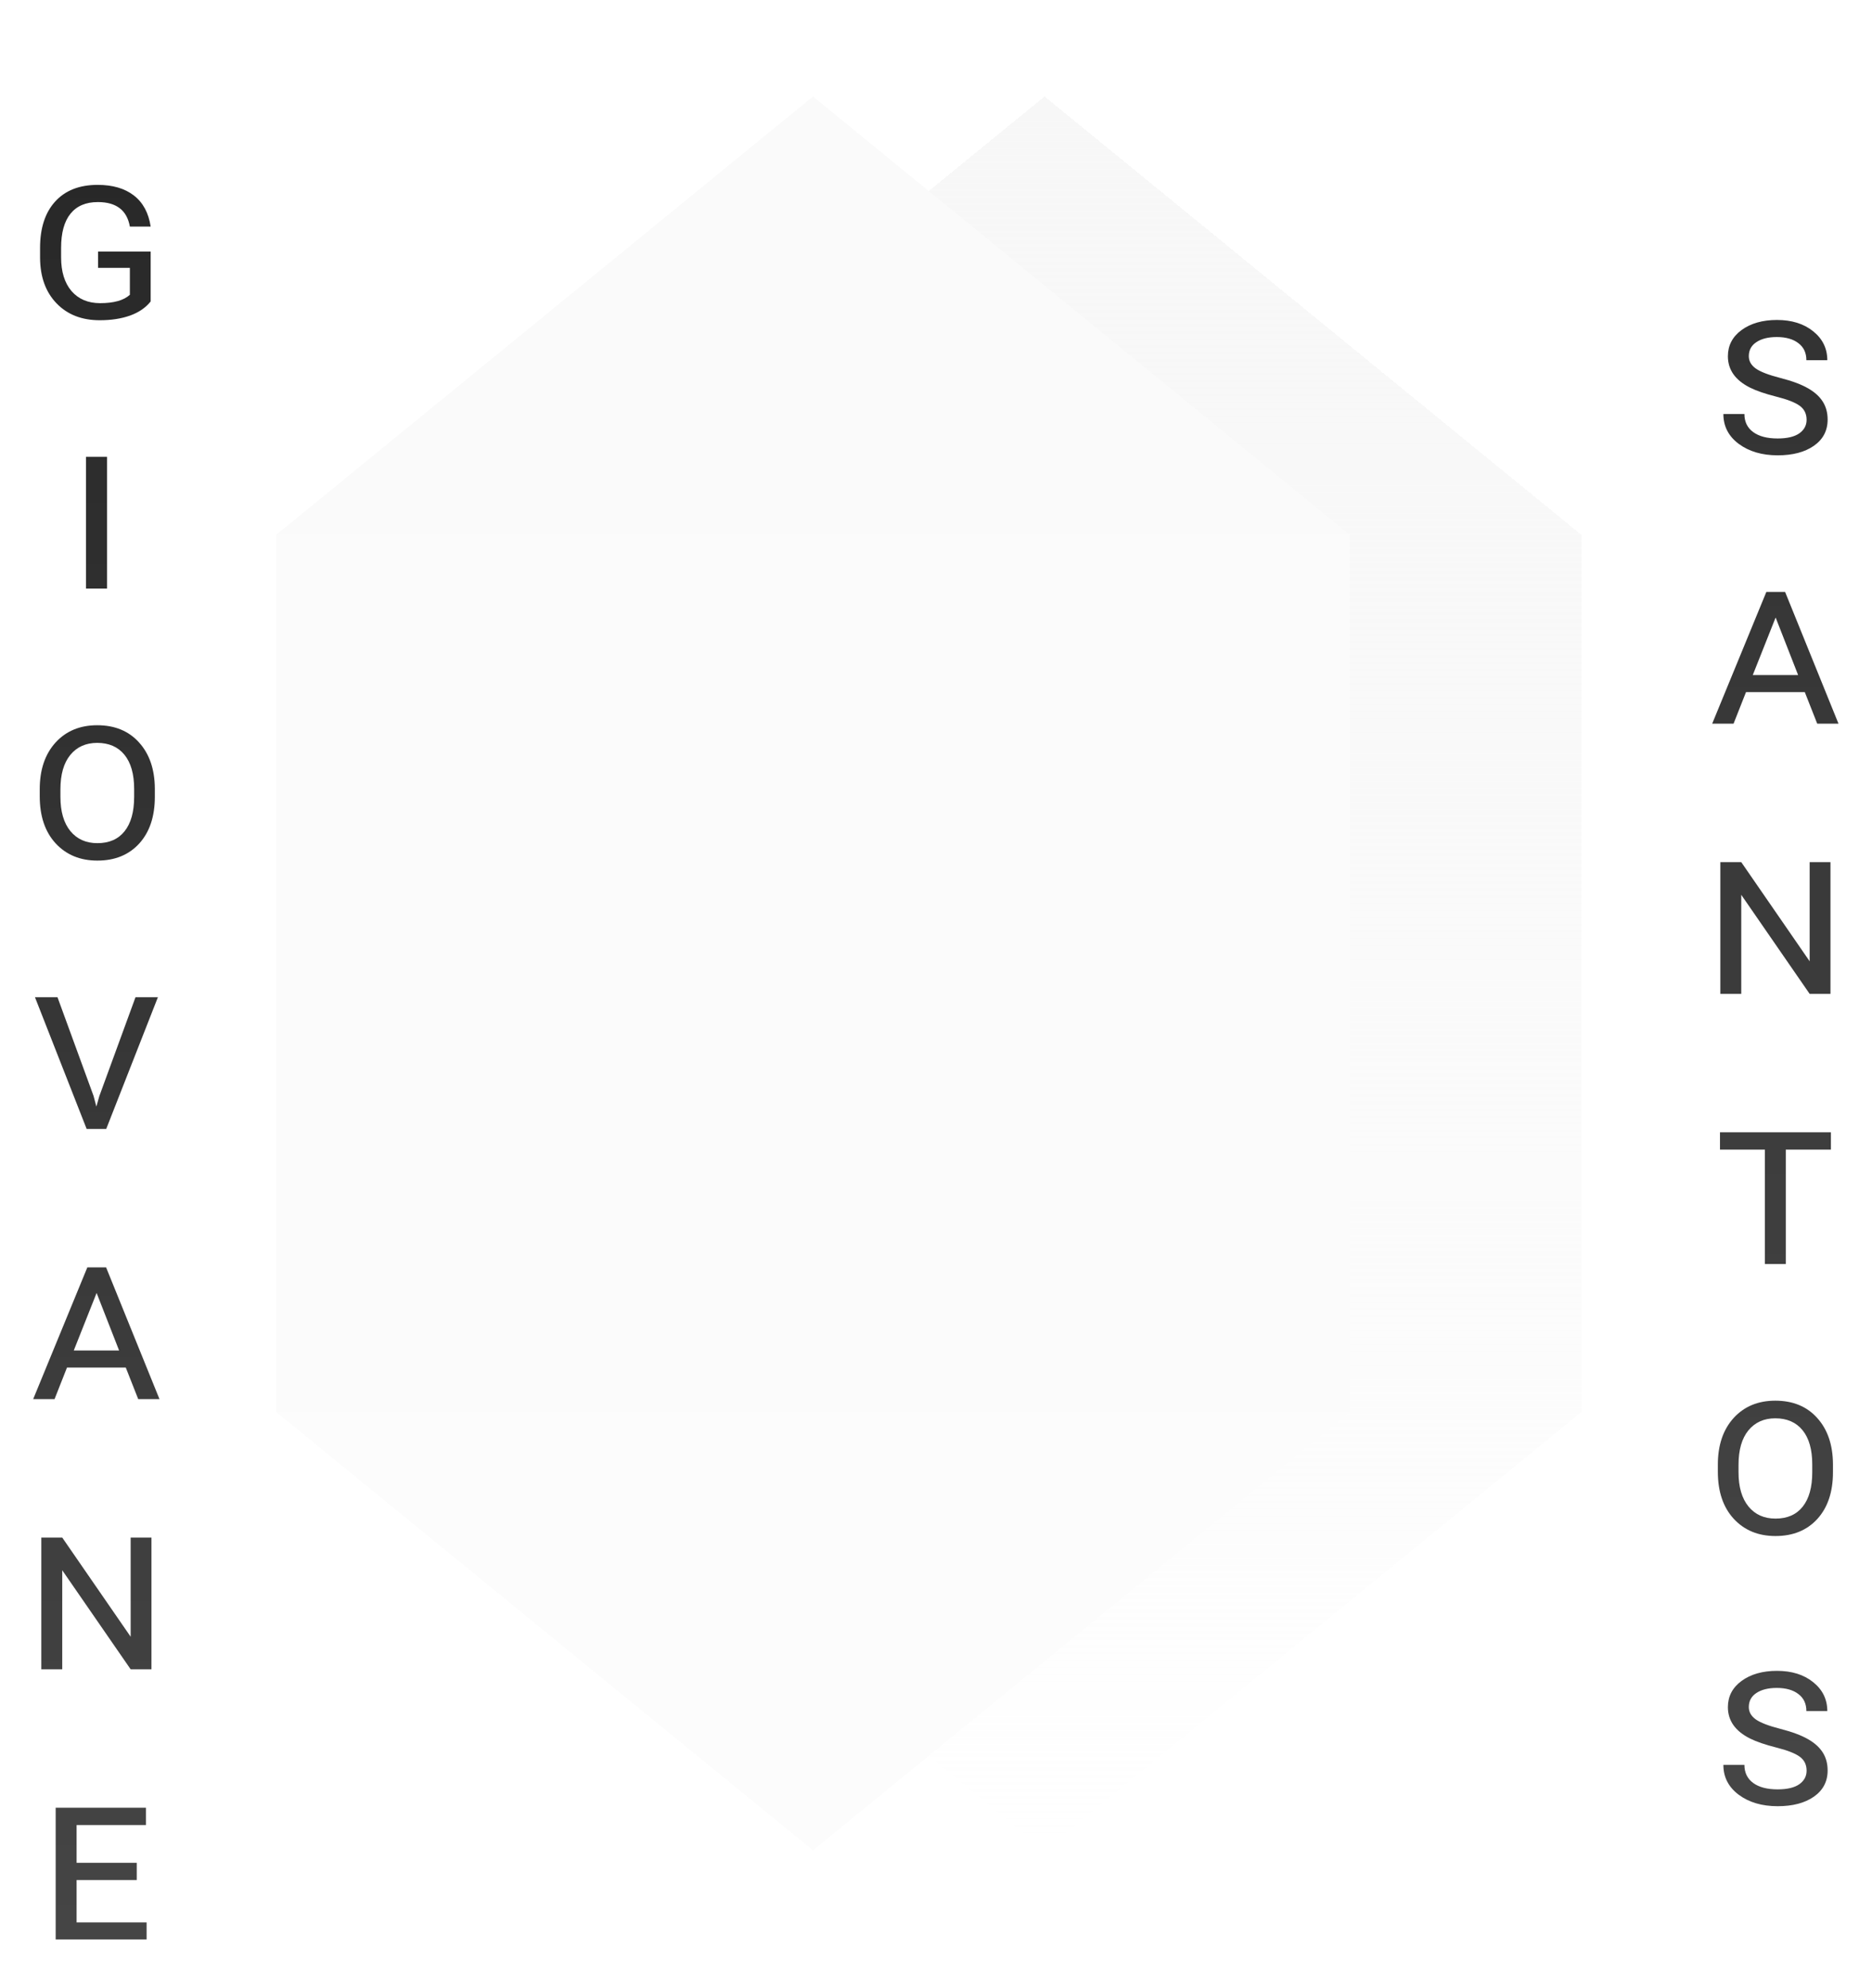<svg width="97" height="103" viewBox="0 0 97 103" fill="none" xmlns="http://www.w3.org/2000/svg">
<g filter="url(#filter0_d_20_214)">
<path d="M54.126 5L81.948 27.72V73.161L54.126 95.881L26.304 73.161V27.72L54.126 5Z" fill="url(#paint0_linear_20_214)" shape-rendering="crispEdges"/>
</g>
<g filter="url(#filter1_d_20_214)">
<path d="M42.126 5L69.948 27.72V73.161L42.126 95.881L14.304 73.161V27.72L42.126 5Z" fill="url(#paint1_linear_20_214)"/>
</g>
<g filter="url(#filter2_d_20_214)">
<path d="M7.307 15.121C7.049 15.445 6.691 15.69 6.234 15.854C5.781 16.014 5.26 16.094 4.67 16.094C3.74 16.094 2.994 15.803 2.432 15.221C1.869 14.639 1.584 13.855 1.576 12.871V12.344C1.576 11.32 1.836 10.521 2.355 9.947C2.879 9.369 3.613 9.08 4.559 9.08C5.34 9.08 5.967 9.264 6.439 9.631C6.912 9.998 7.201 10.535 7.307 11.242H6.229C6.08 10.395 5.527 9.971 4.57 9.971C3.949 9.971 3.477 10.172 3.152 10.574C2.828 10.977 2.666 11.566 2.666 12.344V12.836C2.666 13.578 2.846 14.16 3.205 14.582C3.568 15 4.062 15.209 4.688 15.209C5.398 15.209 5.912 15.065 6.229 14.775V13.381H4.582V12.537H7.307V15.121ZM5.045 30H3.955V23.174H5.045V30ZM7.523 40.789C7.523 41.809 7.254 42.615 6.715 43.209C6.176 43.799 5.453 44.094 4.547 44.094C3.652 44.094 2.93 43.795 2.379 43.197C1.832 42.6 1.559 41.787 1.559 40.76V40.397C1.559 39.389 1.83 38.584 2.373 37.982C2.92 37.381 3.641 37.08 4.535 37.08C5.445 37.08 6.168 37.377 6.703 37.971C7.242 38.565 7.516 39.359 7.523 40.355V40.789ZM6.451 40.385C6.451 39.611 6.283 39.02 5.947 38.609C5.611 38.199 5.141 37.994 4.535 37.994C3.949 37.994 3.484 38.203 3.141 38.621C2.801 39.039 2.631 39.633 2.631 40.402V40.789C2.631 41.551 2.803 42.143 3.146 42.565C3.49 42.982 3.957 43.191 4.547 43.191C5.156 43.191 5.625 42.986 5.953 42.576C6.285 42.162 6.451 41.566 6.451 40.789V40.385ZM4.348 56.289L4.494 56.84L4.646 56.301L6.521 51.174H7.682L5.004 58H3.99L1.312 51.174H2.479L4.348 56.289ZM6.018 70.365H2.971L2.326 72H1.219L4.025 65.174H4.998L7.764 72H6.662L6.018 70.365ZM3.322 69.481H5.672L4.506 66.498L3.322 69.481ZM7.348 86H6.27L2.725 80.867V86H1.641V79.174H2.725L6.27 84.312V79.174H7.348V86ZM6.586 96.918H3.469V99.115H7.096V100H2.385V93.174H7.061V94.07H3.469V96.027H6.586V96.918Z" fill="url(#paint2_linear_20_214)"/>
</g>
<g filter="url(#filter3_d_20_214)">
<path d="M93.111 21.254C93.111 20.941 92.992 20.699 92.754 20.527C92.519 20.355 92.115 20.197 91.541 20.053C90.967 19.908 90.512 19.752 90.176 19.584C89.414 19.201 89.033 18.66 89.033 17.961C89.033 17.402 89.269 16.949 89.742 16.602C90.219 16.254 90.83 16.08 91.576 16.08C92.342 16.08 92.967 16.275 93.451 16.666C93.939 17.057 94.184 17.557 94.184 18.166H93.1C93.1 17.783 92.961 17.488 92.684 17.281C92.41 17.07 92.037 16.965 91.564 16.965C91.123 16.965 90.772 17.053 90.51 17.229C90.248 17.4 90.117 17.643 90.117 17.955C90.117 18.209 90.236 18.422 90.475 18.594C90.717 18.766 91.143 18.93 91.752 19.086C92.361 19.242 92.838 19.42 93.182 19.619C93.525 19.814 93.781 20.045 93.949 20.311C94.117 20.576 94.201 20.887 94.201 21.242C94.201 21.816 93.963 22.27 93.486 22.602C93.014 22.93 92.389 23.094 91.611 23.094C90.803 23.094 90.131 22.896 89.596 22.502C89.064 22.104 88.799 21.588 88.799 20.955H89.889C89.889 21.354 90.039 21.664 90.34 21.887C90.641 22.109 91.064 22.221 91.611 22.221C92.103 22.221 92.477 22.133 92.731 21.957C92.984 21.777 93.111 21.543 93.111 21.254ZM93.018 35.365H89.971L89.326 37H88.219L91.025 30.174H91.998L94.764 37H93.662L93.018 35.365ZM90.322 34.48H92.672L91.506 31.498L90.322 34.48ZM94.348 51H93.269L89.725 45.867V51H88.641V44.174H89.725L93.269 49.312V44.174H94.348V51ZM94.371 59.07H92.033V65H90.949V59.07H88.623V58.174H94.371V59.07ZM94.477 75.789C94.477 76.809 94.207 77.615 93.668 78.209C93.129 78.799 92.406 79.094 91.5 79.094C90.606 79.094 89.883 78.795 89.332 78.197C88.785 77.6 88.512 76.787 88.512 75.76V75.397C88.512 74.389 88.783 73.584 89.326 72.982C89.873 72.381 90.594 72.08 91.488 72.08C92.398 72.08 93.121 72.377 93.656 72.971C94.195 73.564 94.469 74.359 94.477 75.356V75.789ZM93.404 75.385C93.404 74.611 93.236 74.019 92.9 73.609C92.564 73.199 92.094 72.994 91.488 72.994C90.902 72.994 90.438 73.203 90.094 73.621C89.754 74.039 89.584 74.633 89.584 75.402V75.789C89.584 76.551 89.756 77.143 90.1 77.564C90.443 77.982 90.91 78.191 91.5 78.191C92.109 78.191 92.578 77.986 92.906 77.576C93.238 77.162 93.404 76.566 93.404 75.789V75.385ZM93.111 91.254C93.111 90.941 92.992 90.699 92.754 90.527C92.519 90.356 92.115 90.197 91.541 90.053C90.967 89.908 90.512 89.752 90.176 89.584C89.414 89.201 89.033 88.66 89.033 87.961C89.033 87.402 89.269 86.949 89.742 86.602C90.219 86.254 90.83 86.08 91.576 86.08C92.342 86.08 92.967 86.275 93.451 86.666C93.939 87.057 94.184 87.557 94.184 88.166H93.1C93.1 87.783 92.961 87.488 92.684 87.281C92.41 87.07 92.037 86.965 91.564 86.965C91.123 86.965 90.772 87.053 90.51 87.228C90.248 87.4 90.117 87.643 90.117 87.955C90.117 88.209 90.236 88.422 90.475 88.594C90.717 88.766 91.143 88.93 91.752 89.086C92.361 89.242 92.838 89.42 93.182 89.619C93.525 89.814 93.781 90.045 93.949 90.311C94.117 90.576 94.201 90.887 94.201 91.242C94.201 91.816 93.963 92.269 93.486 92.602C93.014 92.93 92.389 93.094 91.611 93.094C90.803 93.094 90.131 92.897 89.596 92.502C89.064 92.103 88.799 91.588 88.799 90.955H89.889C89.889 91.353 90.039 91.664 90.34 91.887C90.641 92.109 91.064 92.221 91.611 92.221C92.103 92.221 92.477 92.133 92.731 91.957C92.984 91.777 93.111 91.543 93.111 91.254Z" fill="url(#paint3_linear_20_214)"/>
</g>
<defs>
<filter id="filter0_d_20_214" x="21.304" y="0" width="65.644" height="100.881" filterUnits="userSpaceOnUse" color-interpolation-filters="sRGB">
<feFlood flood-opacity="0" result="BackgroundImageFix"/>
<feColorMatrix in="SourceAlpha" type="matrix" values="0 0 0 0 0 0 0 0 0 0 0 0 0 0 0 0 0 0 127 0" result="hardAlpha"/>
<feOffset/>
<feGaussianBlur stdDeviation="2.5"/>
<feComposite in2="hardAlpha" operator="out"/>
<feColorMatrix type="matrix" values="0 0 0 0 0.22 0 0 0 0 0.949 0 0 0 0 0.878 0 0 0 1 0"/>
<feBlend mode="normal" in2="BackgroundImageFix" result="effect1_dropShadow_20_214"/>
<feBlend mode="normal" in="SourceGraphic" in2="effect1_dropShadow_20_214" result="shape"/>
</filter>
<filter id="filter1_d_20_214" x="9.304" y="0" width="65.644" height="100.881" filterUnits="userSpaceOnUse" color-interpolation-filters="sRGB">
<feFlood flood-opacity="0" result="BackgroundImageFix"/>
<feColorMatrix in="SourceAlpha" type="matrix" values="0 0 0 0 0 0 0 0 0 0 0 0 0 0 0 0 0 0 127 0" result="hardAlpha"/>
<feOffset/>
<feGaussianBlur stdDeviation="2.5"/>
<feComposite in2="hardAlpha" operator="out"/>
<feColorMatrix type="matrix" values="0 0 0 0 0.945 0 0 0 0 0.471 0 0 0 0 0.714 0 0 0 1 0"/>
<feBlend mode="normal" in2="BackgroundImageFix" result="effect1_dropShadow_20_214"/>
<feBlend mode="normal" in="SourceGraphic" in2="effect1_dropShadow_20_214" result="shape"/>
</filter>
<filter id="filter2_d_20_214" x="0.719" y="8.58" width="8.545" height="92.92" filterUnits="userSpaceOnUse" color-interpolation-filters="sRGB">
<feFlood flood-opacity="0" result="BackgroundImageFix"/>
<feColorMatrix in="SourceAlpha" type="matrix" values="0 0 0 0 0 0 0 0 0 0 0 0 0 0 0 0 0 0 127 0" result="hardAlpha"/>
<feOffset dx="0.5" dy="0.5"/>
<feGaussianBlur stdDeviation="0.5"/>
<feComposite in2="hardAlpha" operator="out"/>
<feColorMatrix type="matrix" values="0 0 0 0 0.22 0 0 0 0 0.949 0 0 0 0 0.878 0 0 0 1 0"/>
<feBlend mode="normal" in2="BackgroundImageFix" result="effect1_dropShadow_20_214"/>
<feBlend mode="normal" in="SourceGraphic" in2="effect1_dropShadow_20_214" result="shape"/>
</filter>
<filter id="filter3_d_20_214" x="87.719" y="15.58" width="8.545" height="79.014" filterUnits="userSpaceOnUse" color-interpolation-filters="sRGB">
<feFlood flood-opacity="0" result="BackgroundImageFix"/>
<feColorMatrix in="SourceAlpha" type="matrix" values="0 0 0 0 0 0 0 0 0 0 0 0 0 0 0 0 0 0 127 0" result="hardAlpha"/>
<feOffset dx="0.5" dy="0.5"/>
<feGaussianBlur stdDeviation="0.5"/>
<feComposite in2="hardAlpha" operator="out"/>
<feColorMatrix type="matrix" values="0 0 0 0 0.945 0 0 0 0 0.471 0 0 0 0 0.714 0 0 0 1 0"/>
<feBlend mode="normal" in2="BackgroundImageFix" result="effect1_dropShadow_20_214"/>
<feBlend mode="normal" in="SourceGraphic" in2="effect1_dropShadow_20_214" result="shape"/>
</filter>
<linearGradient id="paint0_linear_20_214" x1="54.126" y1="5" x2="54.126" y2="95.881" gradientUnits="userSpaceOnUse">
<stop stop-color="#F7F7F7"/>
<stop offset="1" stop-color="#F3F3F3" stop-opacity="0"/>
</linearGradient>
<linearGradient id="paint1_linear_20_214" x1="42.126" y1="5" x2="42.126" y2="95.881" gradientUnits="userSpaceOnUse">
<stop stop-color="#FAFAFA"/>
<stop offset="1" stop-color="#FCFCFC"/>
</linearGradient>
<linearGradient id="paint2_linear_20_214" x1="4.5" y1="5" x2="4.5" y2="103" gradientUnits="userSpaceOnUse">
<stop stop-color="#272727"/>
<stop offset="1" stop-color="#464646"/>
</linearGradient>
<linearGradient id="paint3_linear_20_214" x1="91.5" y1="12" x2="91.5" y2="96" gradientUnits="userSpaceOnUse">
<stop stop-color="#323232"/>
<stop offset="1" stop-color="#464646"/>
</linearGradient>
</defs>
</svg>
